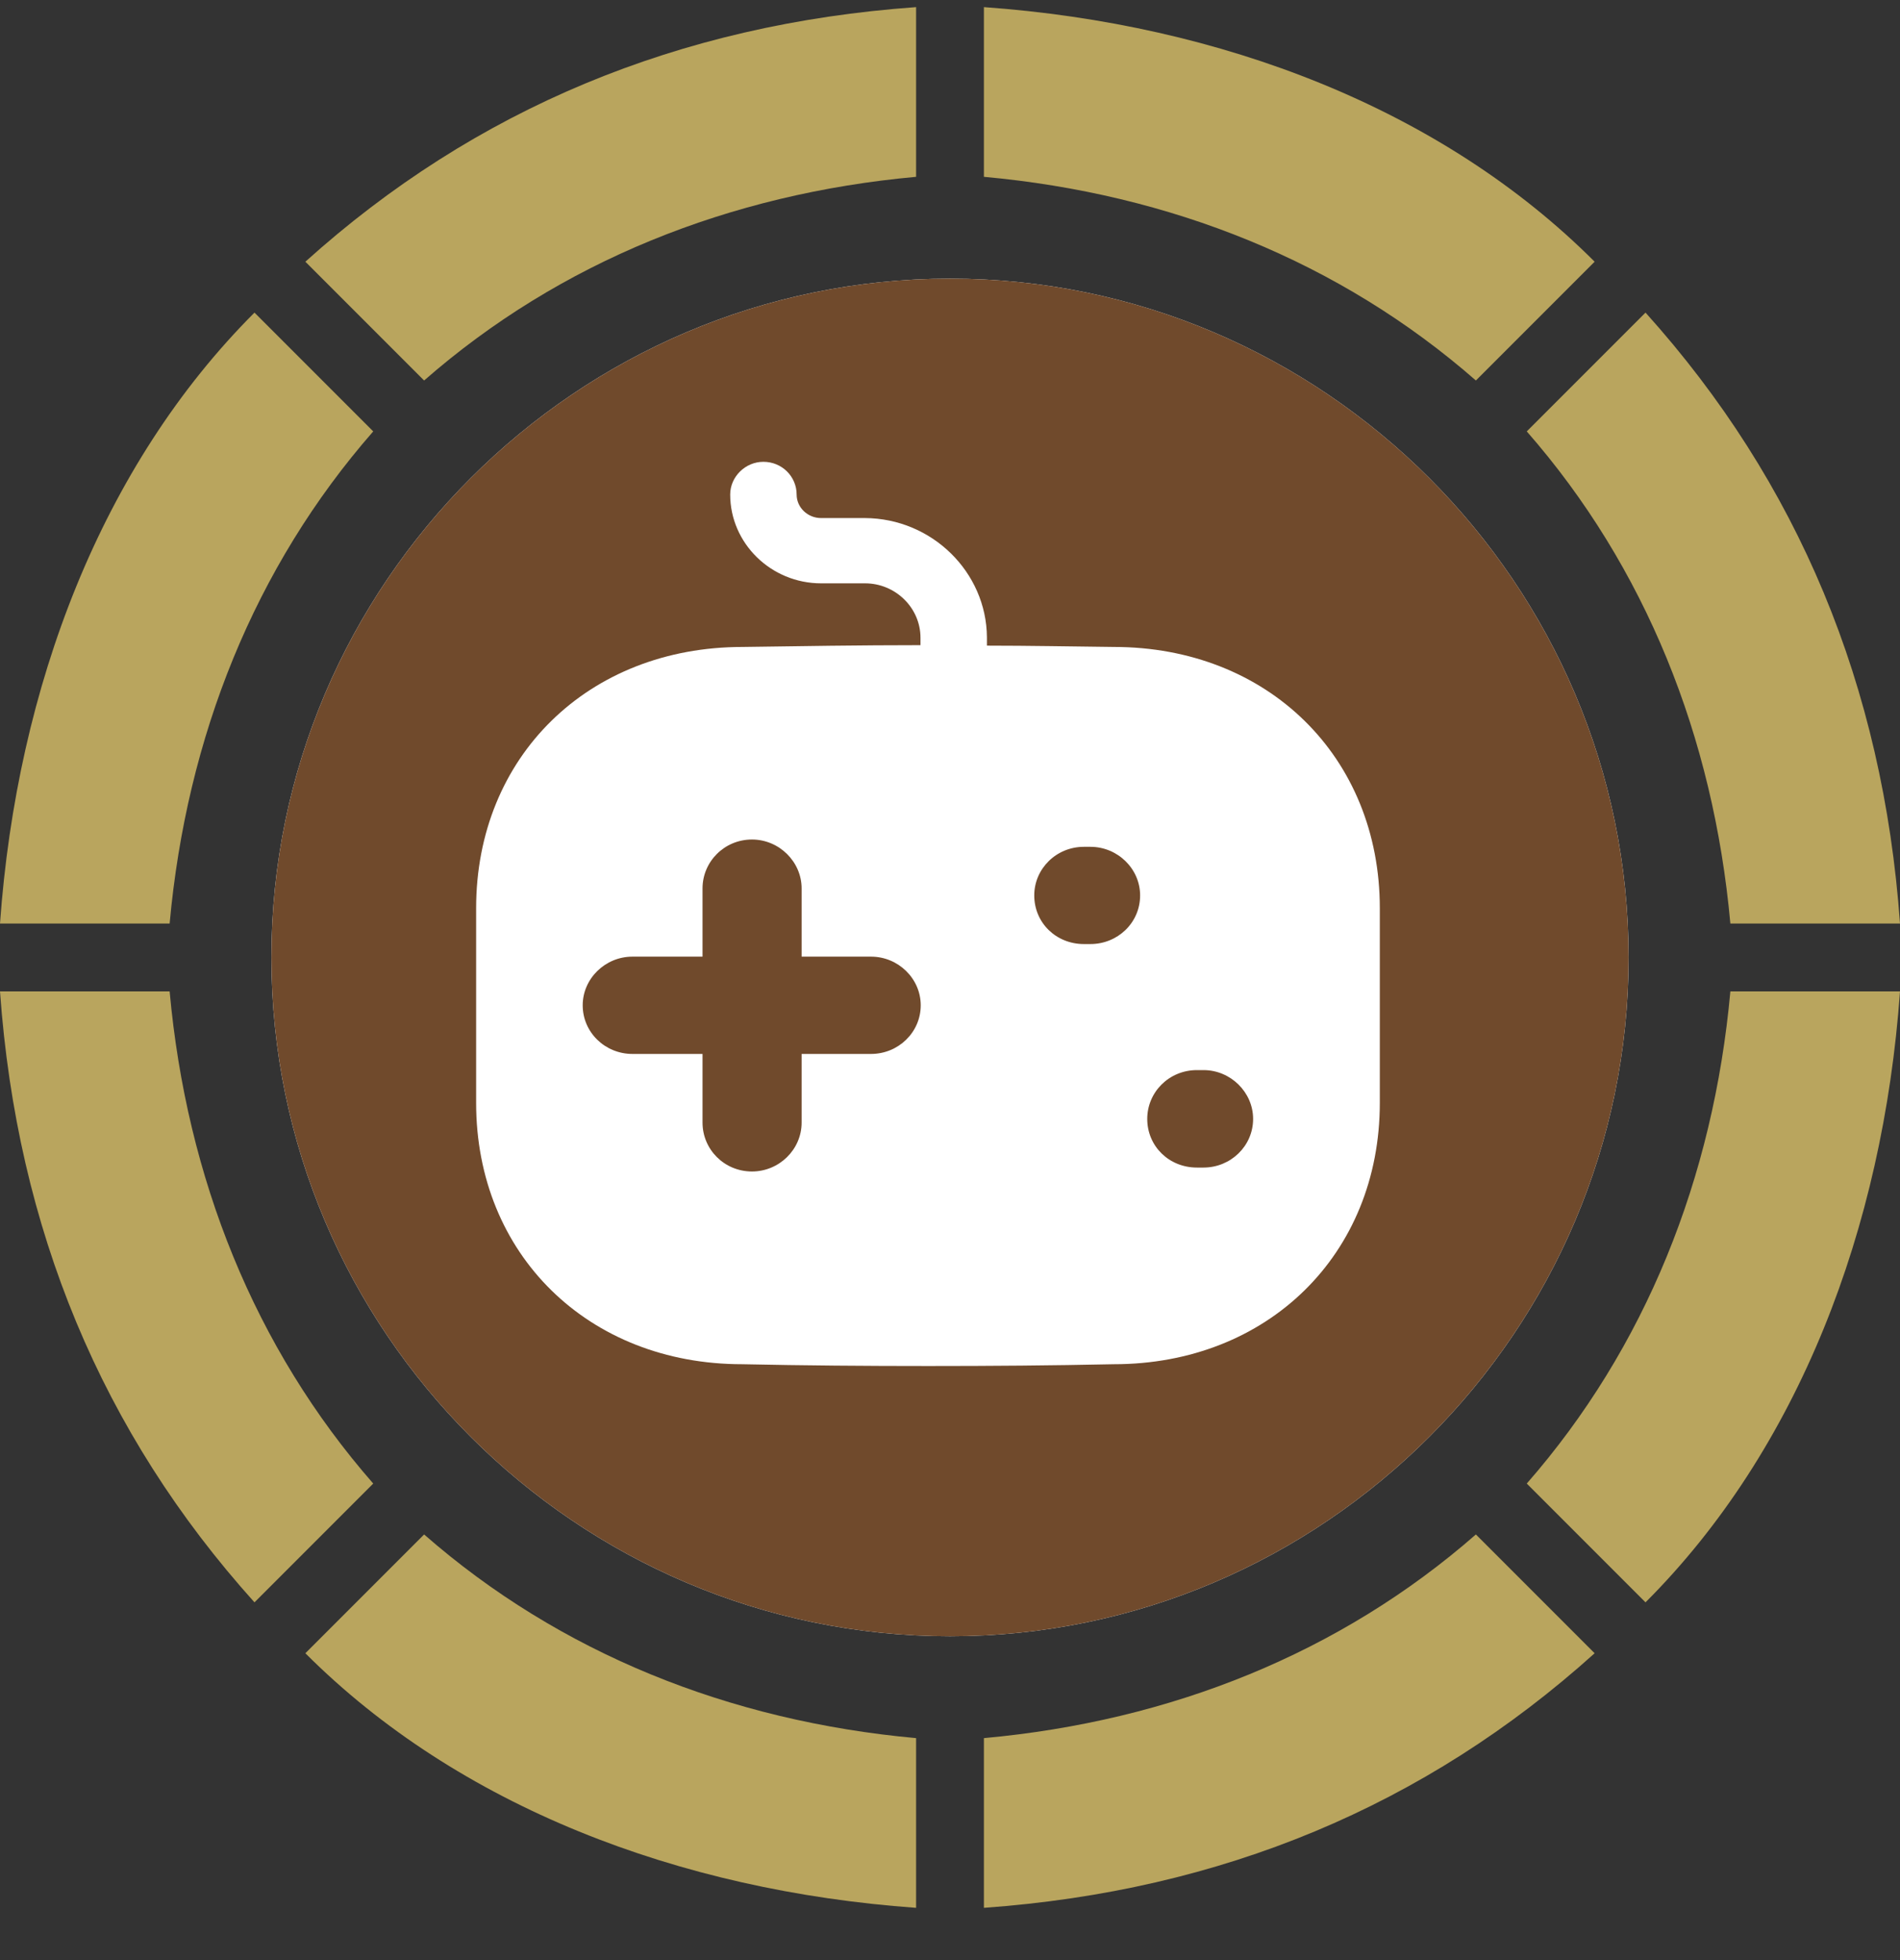 <svg width="32" height="33" viewBox="0 0 32 33" fill="none" xmlns="http://www.w3.org/2000/svg">
<rect x="0" y="0" width="32" height="33" fill="#333333" stroke="none"/>
<path d="M27.429 16.12C27.429 9.834 22.286 4.691 16 4.691C9.714 4.691 4.571 9.834 4.571 16.12C4.571 22.406 9.714 27.548 16 27.548C22.286 27.548 27.429 22.406 27.429 16.12Z" fill="white"/>
<path d="M27.429 16.12C27.429 9.834 22.286 4.691 16 4.691C9.714 4.691 4.571 9.834 4.571 16.12C4.571 22.406 9.714 27.548 16 27.548C22.286 27.548 27.429 22.406 27.429 16.12Z" fill="#704A2C"/>
<path d="M12.857 7.775C13.171 7.775 13.417 8.024 13.417 8.326C13.417 8.546 13.605 8.722 13.828 8.722H14.568C15.695 8.728 16.614 9.631 16.622 10.73V10.87C17.33 10.87 18.041 10.884 18.758 10.892C21.35 10.892 23.239 12.739 23.239 15.291V18.568C23.239 21.12 21.35 22.968 18.758 22.968C17.721 22.99 16.682 22.998 15.637 22.998C14.592 22.998 13.537 22.99 12.501 22.968C9.908 22.968 8.019 21.12 8.019 18.568V15.291C8.019 12.739 9.908 10.892 12.508 10.892C13.487 10.878 14.486 10.862 15.503 10.862V10.738C15.503 10.231 15.079 9.821 14.57 9.821H13.829C12.985 9.821 12.298 9.146 12.298 8.326C12.298 8.026 12.553 7.775 12.857 7.775Z" fill="white"/>
<path d="M18.365 14.257H18.255C17.789 14.257 17.419 14.627 17.419 15.075C17.419 15.536 17.787 15.894 18.255 15.894H18.365C18.824 15.894 19.202 15.536 19.202 15.075C19.202 14.627 18.824 14.257 18.365 14.257Z" fill="white"/>
<path d="M18.365 14.257H18.255C17.789 14.257 17.419 14.627 17.419 15.075C17.419 15.536 17.787 15.894 18.255 15.894H18.365C18.824 15.894 19.202 15.536 19.202 15.075C19.202 14.627 18.824 14.257 18.365 14.257Z" fill="#704A2C"/>
<path d="M20.269 18.016H20.159C19.688 18.016 19.322 18.388 19.322 18.838C19.322 19.297 19.688 19.657 20.159 19.657H20.269C20.727 19.657 21.105 19.295 21.105 18.838C21.105 18.39 20.727 18.016 20.269 18.016Z" fill="white"/>
<path d="M20.269 18.016H20.159C19.688 18.016 19.322 18.388 19.322 18.838C19.322 19.297 19.688 19.657 20.159 19.657H20.269C20.727 19.657 21.105 19.295 21.105 18.838C21.105 18.39 20.727 18.016 20.269 18.016Z" fill="#704A2C"/>
<path d="M12.665 14.134C12.198 14.134 11.832 14.509 11.832 14.957V16.106H10.651C10.193 16.106 9.814 16.476 9.814 16.925C9.814 17.383 10.193 17.744 10.651 17.744H11.832V18.9C11.832 19.351 12.198 19.723 12.665 19.723C13.123 19.723 13.501 19.353 13.501 18.9V17.744H14.67C15.129 17.744 15.507 17.381 15.507 16.925C15.507 16.476 15.129 16.106 14.67 16.106H13.501V14.957C13.501 14.509 13.123 14.134 12.665 14.134Z" fill="white"/>
<path d="M12.665 14.134C12.198 14.134 11.832 14.509 11.832 14.957V16.106H10.651C10.193 16.106 9.814 16.476 9.814 16.925C9.814 17.383 10.193 17.744 10.651 17.744H11.832V18.9C11.832 19.351 12.198 19.723 12.665 19.723C13.123 19.723 13.501 19.353 13.501 18.9V17.744H14.67C15.129 17.744 15.507 17.381 15.507 16.925C15.507 16.476 15.129 16.106 14.67 16.106H13.501V14.957C13.501 14.509 13.123 14.134 12.665 14.134Z" fill="#704A2C"/>
<path d="M25.714 24.977L27.714 26.977C30.286 24.406 31.714 20.691 32 16.691H29.143C28.857 19.834 27.714 22.691 25.714 24.977ZM29.143 15.549H32C31.714 11.549 30.286 8.12 27.714 5.263L25.714 7.263C27.714 9.548 28.857 12.406 29.143 15.549ZM26.857 4.406C24.286 1.834 20.571 0.406 16.571 0.12V2.977C19.714 3.263 22.571 4.406 24.857 6.406L26.857 4.406ZM15.429 2.977V0.12C11.429 0.406 8 1.834 5.143 4.406L7.143 6.406C9.429 4.406 12.286 3.263 15.429 2.977ZM6.286 7.263L4.286 5.263C1.714 7.834 0.286 11.549 0 15.549H2.857C3.143 12.406 4.286 9.548 6.286 7.263ZM2.857 16.691H0C0.286 20.691 1.714 24.12 4.286 26.977L6.286 24.977C4.286 22.691 3.143 19.834 2.857 16.691ZM5.143 27.834C7.714 30.406 11.429 31.834 15.429 32.12V29.263C12.286 28.977 9.429 27.834 7.143 25.834L5.143 27.834ZM16.571 29.263V32.12C20.571 31.834 24 30.406 26.857 27.834L24.857 25.834C22.571 27.834 19.714 28.977 16.571 29.263Z" fill="#B9A55E"/>
</svg>
